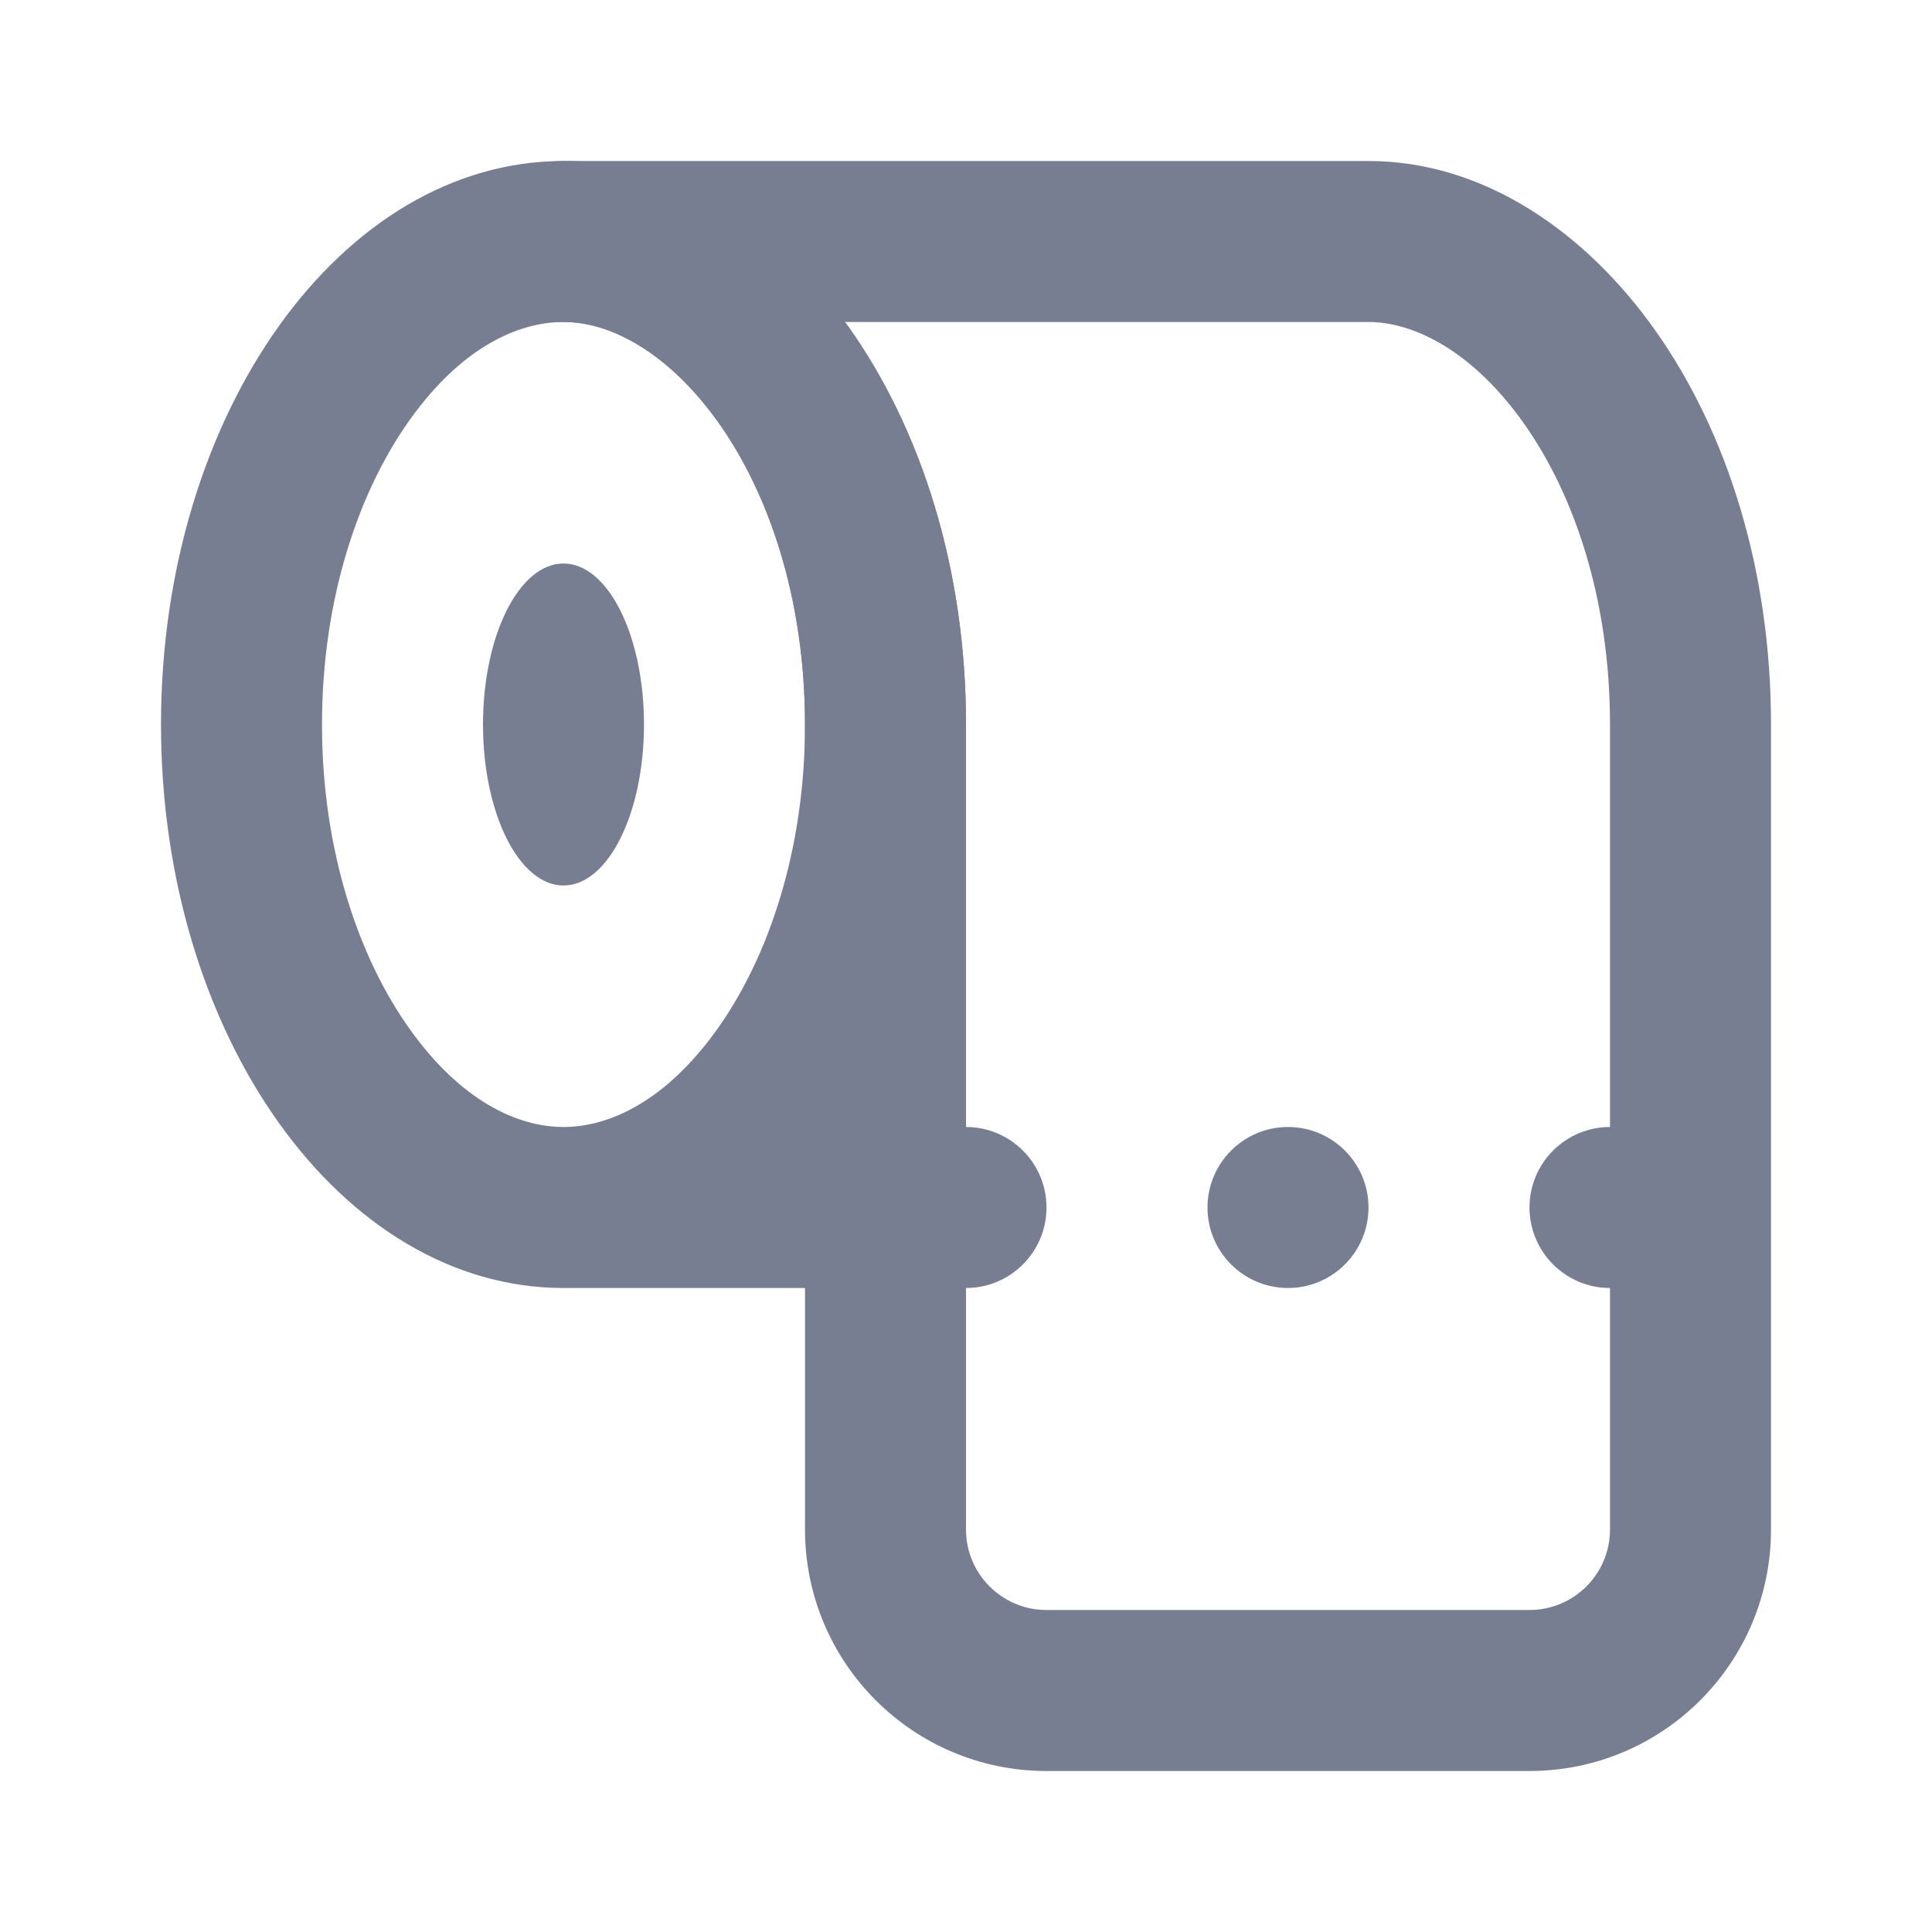 <svg width="24" height="24" viewBox="0 0 24 24" fill="none" xmlns="http://www.w3.org/2000/svg">
<path fill-rule="evenodd" clip-rule="evenodd" d="M12 9C12 5.134 9.761 2 7 2C4.239 2 2 5.134 2 9C2 12.866 4.239 16 7 16H12V9ZM8.908 12.787C9.544 11.897 10 10.564 10 9C10 7.436 9.544 6.103 8.908 5.213C8.269 4.318 7.567 4 7 4C6.433 4 5.731 4.318 5.092 5.213C4.456 6.103 4 7.436 4 9C4 10.564 4.456 11.897 5.092 12.787C5.731 13.681 6.433 14 7 14C7.567 14 8.269 13.681 8.908 12.787Z" fill="#777E91"/>
<ellipse cx="7" cy="9" rx="1" ry="2" fill="#777E91"/>
<path fill-rule="evenodd" clip-rule="evenodd" d="M7 2C6.448 2 6 2.448 6 3C6 3.552 6.449 4 7.001 4C7.572 4 8.301 4.369 8.933 5.264C9.552 6.141 10 7.435 10 9V19C10 20.657 11.343 22 13 22H19C20.657 22 22 20.657 22 19V9C22 7.065 21.448 5.359 20.567 4.111C19.699 2.881 18.429 2 17 2H7ZM10.567 4.111C10.541 4.074 10.514 4.037 10.487 4H17C17.571 4 18.301 4.369 18.933 5.264C19.552 6.141 20 7.435 20 9V19C20 19.552 19.552 20 19 20H13C12.448 20 12 19.552 12 19V9C12 7.065 11.448 5.359 10.567 4.111Z" fill="#777E91"/>
<path d="M11 15C11 14.448 11.448 14 12 14C12.552 14 13 14.448 13 15C13 15.552 12.552 16 12 16C11.448 16 11 15.552 11 15Z" fill="#777E91"/>
<path d="M15 15C15 14.448 15.448 14 16 14C16.552 14 17 14.448 17 15C17 15.552 16.552 16 16 16C15.448 16 15 15.552 15 15Z" fill="#777E91"/>
<path d="M20 14C19.448 14 19 14.448 19 15C19 15.552 19.448 16 20 16C20.552 16 21 15.552 21 15C21 14.448 20.552 14 20 14Z" fill="#777E91"/>
</svg>
